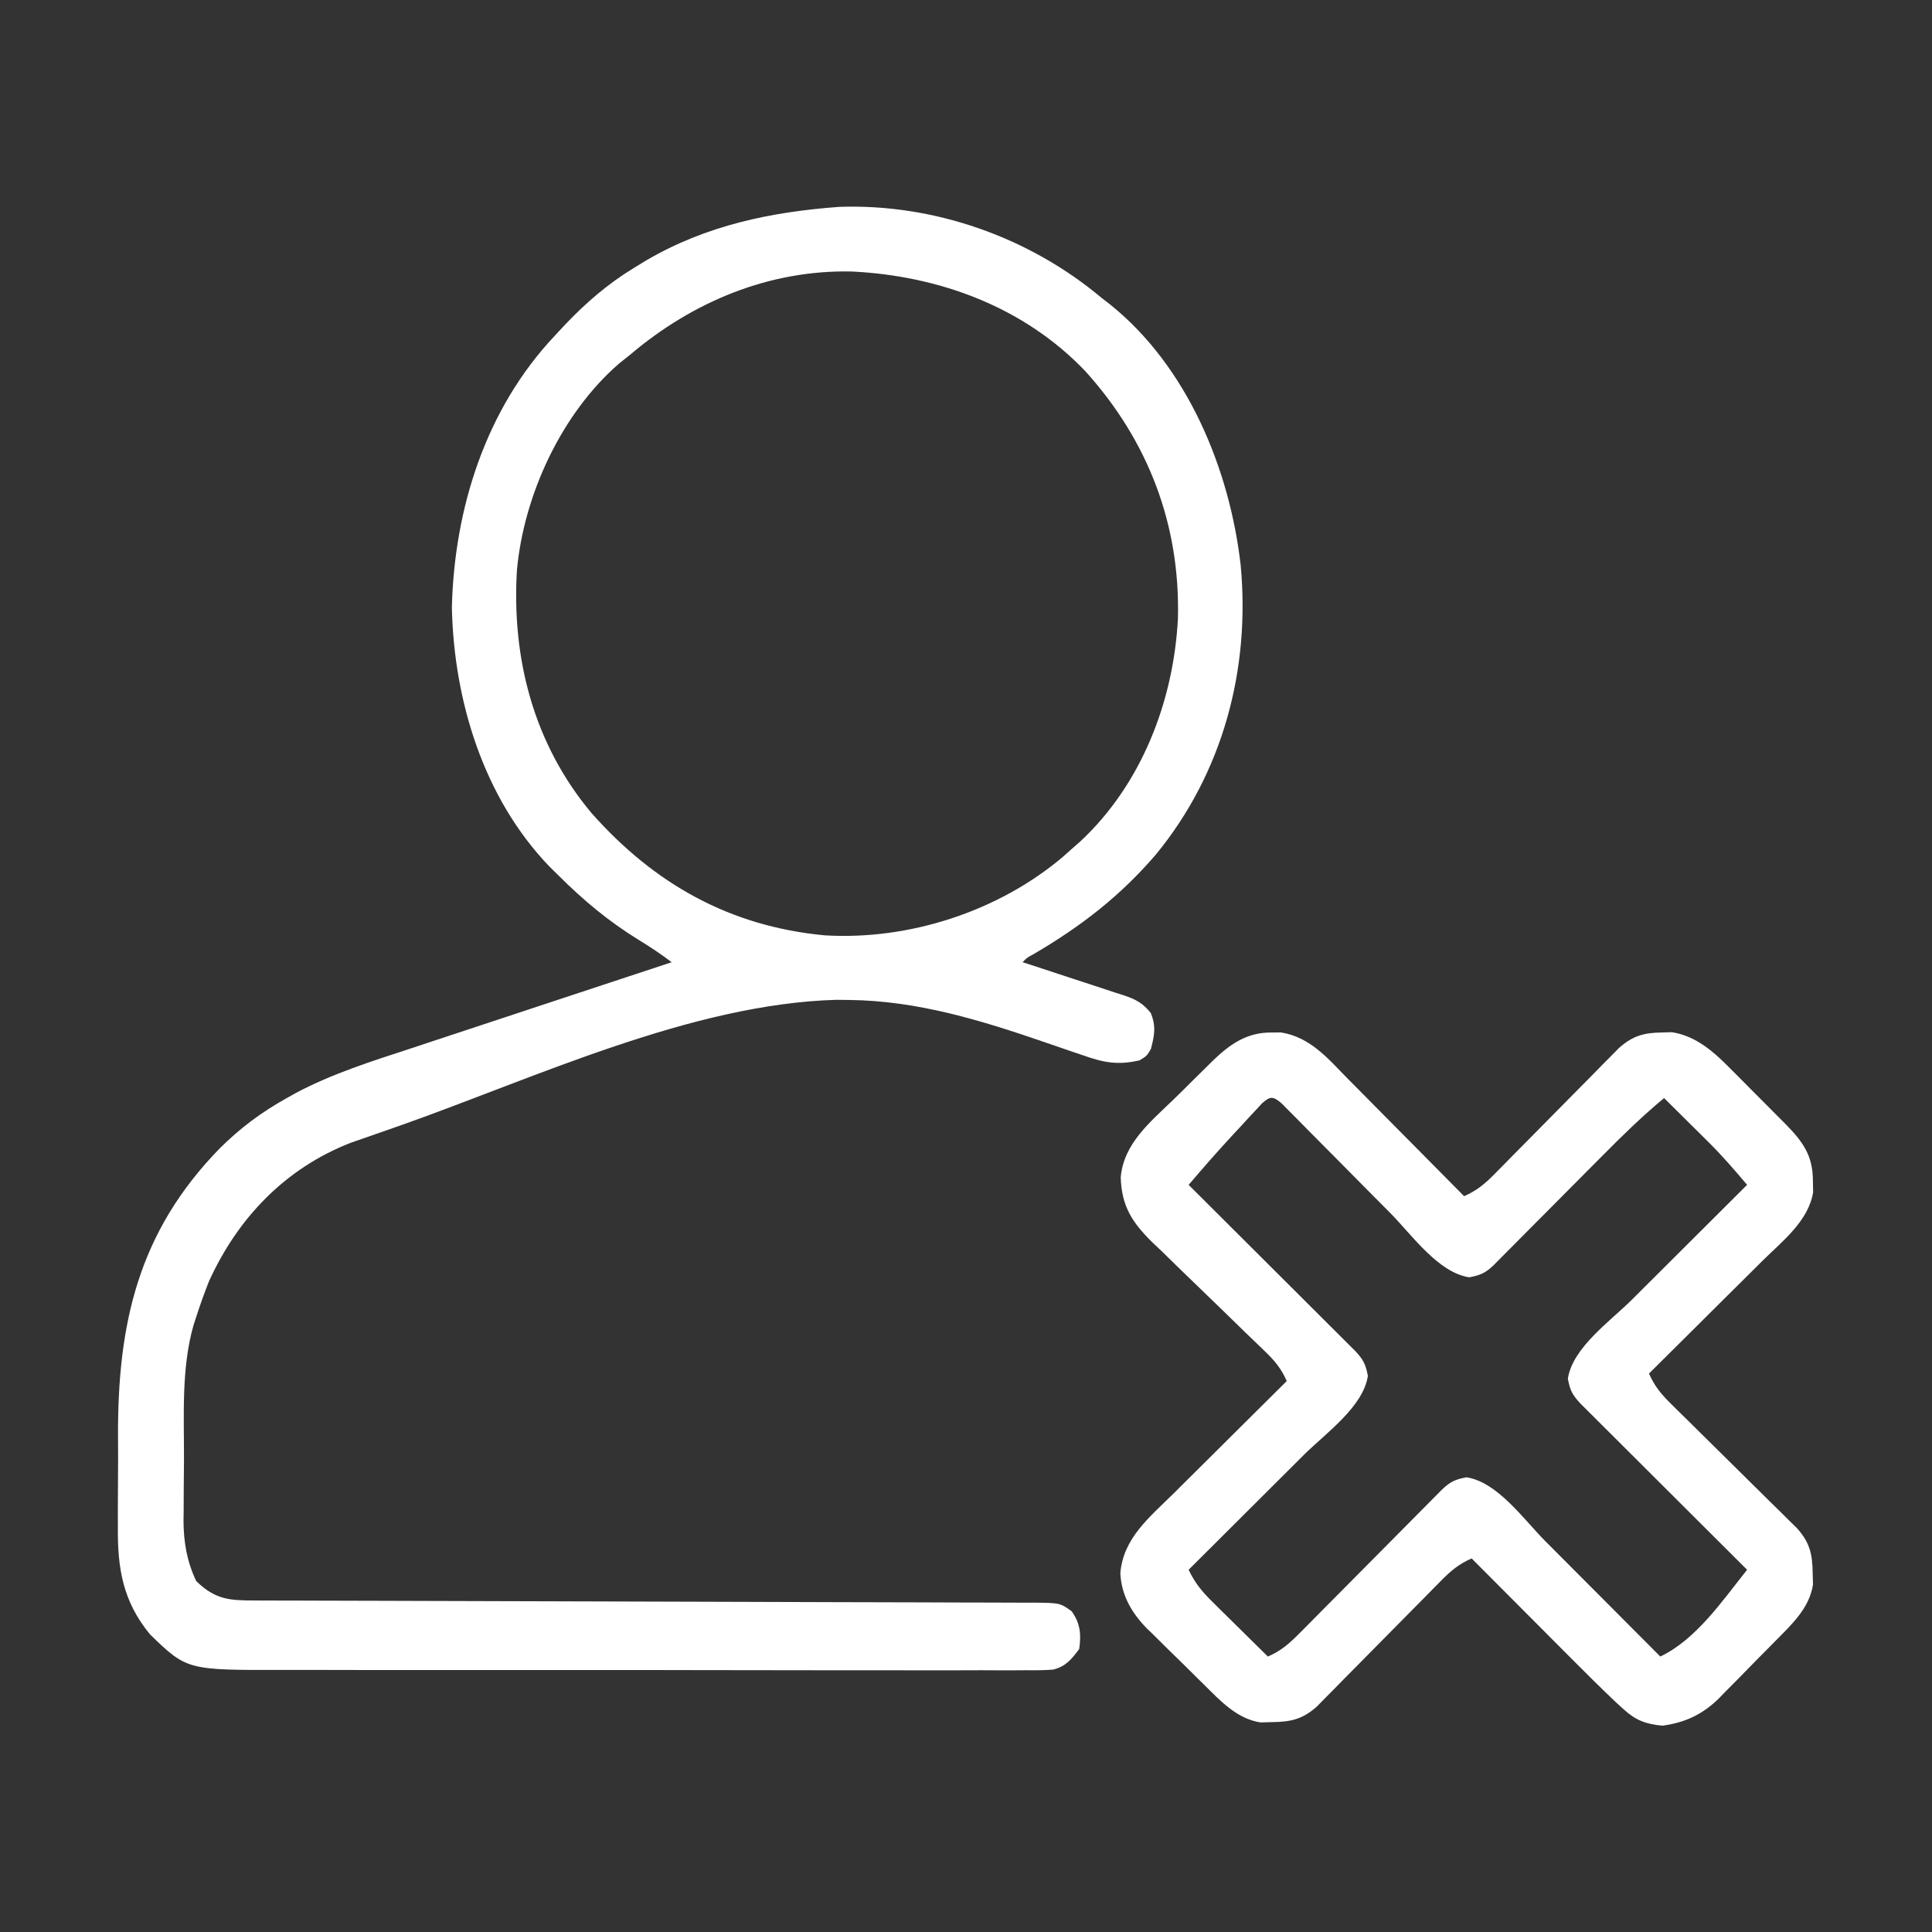 <?xml version="1.0" encoding="UTF-8"?>
<svg version="1.1" xmlns="http://www.w3.org/2000/svg" width="512" height="512">
<rect width="100%" height="100%" fill="#333333" stroke="none"/>
<path d="M0 0 C25.145 -0.865 50.4 8.067 69.543 24.18 C70.242 24.717 70.94 25.255 71.66 25.809 C92.186 42.254 103.408 69.407 106.332 94.93 C108.925 122.591 101.624 149.974 83.901 171.594 C74.475 182.596 63.969 190.726 51.477 198.016 C49.607 199.035 49.607 199.035 48.543 200.18 C49.497 200.487 50.45 200.794 51.433 201.11 C54.978 202.257 58.515 203.427 62.05 204.605 C63.579 205.111 65.111 205.61 66.645 206.103 C68.852 206.813 71.051 207.547 73.25 208.285 C73.934 208.5 74.619 208.715 75.324 208.936 C78.545 210.042 80.36 210.951 82.507 213.634 C83.953 217.187 83.495 219.509 82.543 223.18 C81.418 225.055 81.418 225.055 79.543 226.18 C73.675 227.538 69.886 226.746 64.398 224.793 C63.63 224.535 62.861 224.276 62.069 224.01 C59.618 223.185 57.174 222.34 54.73 221.492 C37.634 215.603 20.777 210.377 2.543 210.18 C1.425 210.167 0.308 210.154 -0.844 210.141 C-39.261 211.259 -80.314 230.692 -116.084 243.343 C-118.289 244.12 -120.496 244.89 -122.704 245.657 C-124.548 246.302 -124.548 246.302 -126.43 246.961 C-127.979 247.499 -127.979 247.499 -129.559 248.049 C-146.892 254.812 -159.45 267.987 -167.051 284.68 C-168.301 287.821 -169.425 290.961 -170.457 294.18 C-170.69 294.895 -170.924 295.611 -171.164 296.348 C-174.432 307.75 -173.672 320.354 -173.697 332.108 C-173.707 334.872 -173.738 337.636 -173.77 340.4 C-173.776 342.185 -173.781 343.969 -173.785 345.754 C-173.798 346.567 -173.81 347.379 -173.823 348.217 C-173.801 353.892 -172.913 359.017 -170.457 364.18 C-165.402 369.111 -161.66 369.328 -154.853 369.324 C-153.501 369.33 -153.501 369.33 -152.122 369.335 C-149.083 369.346 -146.045 369.35 -143.006 369.353 C-140.835 369.36 -138.664 369.366 -136.493 369.374 C-131.809 369.388 -127.124 369.4 -122.44 369.409 C-115.037 369.425 -107.634 369.449 -100.231 369.474 C-79.178 369.546 -58.124 369.605 -37.07 369.656 C-25.45 369.685 -13.829 369.72 -2.208 369.763 C5.155 369.79 12.518 369.808 19.881 369.819 C24.458 369.828 29.035 369.846 33.612 369.865 C35.739 369.873 37.866 369.877 39.993 369.877 C42.891 369.878 45.788 369.892 48.685 369.908 C49.532 369.905 50.379 369.903 51.252 369.9 C58.45 369.963 58.45 369.963 61.543 372.18 C63.843 375.399 64.096 378.305 63.543 382.18 C61.563 384.854 59.962 386.84 56.621 387.64 C54.238 387.823 51.902 387.841 49.512 387.808 C48.601 387.815 47.689 387.822 46.751 387.829 C43.696 387.847 40.642 387.829 37.587 387.811 C35.398 387.816 33.208 387.823 31.018 387.832 C25.067 387.851 19.117 387.838 13.166 387.818 C6.936 387.802 0.706 387.811 -5.525 387.816 C-15.994 387.82 -26.464 387.805 -36.933 387.777 C-47.688 387.748 -58.443 387.741 -69.199 387.756 C-82.172 387.775 -95.146 387.773 -108.119 387.754 C-113.067 387.747 -118.015 387.748 -122.963 387.755 C-128.799 387.763 -134.634 387.751 -140.47 387.724 C-142.607 387.717 -144.744 387.717 -146.881 387.724 C-172.898 387.802 -172.898 387.802 -182.684 378.326 C-189.917 369.571 -191.351 360.728 -191.219 349.676 C-191.22 348.304 -191.224 346.931 -191.229 345.559 C-191.233 342.697 -191.217 339.836 -191.184 336.974 C-191.145 333.366 -191.154 329.759 -191.178 326.15 C-191.341 296.049 -185.862 271.632 -164.145 249.43 C-158.733 244.067 -153.131 239.889 -146.457 236.18 C-145.258 235.506 -145.258 235.506 -144.034 234.819 C-134.319 229.673 -124.016 226.446 -113.598 223.031 C-111.597 222.368 -109.596 221.704 -107.596 221.039 C-102.371 219.305 -97.142 217.582 -91.912 215.861 C-86.561 214.097 -81.212 212.324 -75.863 210.551 C-65.398 207.084 -54.929 203.628 -44.457 200.18 C-47.273 198.029 -50.15 196.12 -53.177 194.276 C-61.14 189.373 -67.851 183.777 -74.457 177.18 C-75.27 176.378 -76.084 175.576 -76.922 174.75 C-94.316 156.613 -102.172 130.878 -102.707 106.18 C-102.072 79.934 -93.728 53.547 -75.457 34.18 C-74.58 33.236 -73.704 32.292 -72.801 31.32 C-67.208 25.437 -61.394 20.404 -54.457 16.18 C-52.844 15.194 -52.844 15.194 -51.199 14.188 C-35.296 4.898 -18.173 1.329 0 0 Z M-55.457 39.18 C-56.443 39.965 -57.429 40.75 -58.445 41.559 C-73.679 54.816 -83.6 76.305 -85.457 96.18 C-86.901 119.654 -81.033 142.358 -65.703 160.645 C-49.107 179.376 -29.159 190.669 -3.895 193.055 C18.497 194.394 42.134 186.714 59.211 172.258 C59.981 171.572 60.75 170.886 61.543 170.18 C62.302 169.515 63.061 168.849 63.844 168.164 C80.065 153.035 88.535 131.053 89.703 109.18 C90.354 84.265 81.853 62.038 65.195 43.578 C48.955 26.54 26.476 18.255 3.283 17.133 C-18.603 16.64 -38.953 25.161 -55.457 39.18 Z " fill="#FFFFFF" transform="translate(222.457,54.82)"/>
<path d="M0 0 C1.207 -0.012 1.207 -0.012 2.438 -0.023 C10.284 1.197 15.035 7.02 20.336 12.418 C21.215 13.302 22.095 14.185 23.001 15.096 C25.324 17.433 27.641 19.777 29.954 22.123 C32.322 24.522 34.699 26.912 37.074 29.303 C41.724 33.986 46.365 38.677 51 43.375 C54.3 41.936 56.452 40.157 58.971 37.6 C59.738 36.825 60.506 36.051 61.297 35.254 C62.117 34.417 62.937 33.581 63.781 32.719 C64.632 31.861 65.482 31.003 66.359 30.119 C69.077 27.375 71.789 24.626 74.5 21.875 C78.067 18.255 81.641 14.641 85.219 11.031 C86.039 10.195 86.859 9.358 87.703 8.496 C88.471 7.722 89.238 6.948 90.029 6.15 C90.701 5.468 91.373 4.786 92.065 4.083 C95.656 0.914 98.563 0.067 103.312 0 C104.216 -0.028 105.12 -0.057 106.051 -0.086 C112.588 0.936 117.331 5.256 121.828 9.84 C122.344 10.355 122.859 10.87 123.391 11.401 C124.47 12.482 125.545 13.567 126.617 14.656 C128.251 16.314 129.898 17.957 131.547 19.6 C132.6 20.658 133.652 21.717 134.703 22.777 C135.191 23.264 135.678 23.751 136.18 24.252 C140.813 28.981 143.429 32.598 143.438 39.312 C143.457 40.312 143.476 41.311 143.496 42.34 C142.245 49.994 135.344 55.292 130.078 60.492 C129.218 61.349 128.358 62.206 127.472 63.09 C124.736 65.815 121.993 68.532 119.25 71.25 C117.389 73.101 115.528 74.953 113.668 76.805 C109.117 81.333 104.561 85.856 100 90.375 C101.439 93.675 103.218 95.827 105.775 98.346 C106.937 99.497 106.937 99.497 108.121 100.672 C109.376 101.902 109.376 101.902 110.656 103.156 C111.514 104.007 112.372 104.857 113.256 105.734 C116 108.452 118.749 111.164 121.5 113.875 C125.12 117.442 128.734 121.016 132.344 124.594 C133.598 125.824 133.598 125.824 134.879 127.078 C136.04 128.23 136.04 128.23 137.225 129.404 C137.907 130.076 138.589 130.748 139.292 131.44 C142.631 135.223 143.311 138.25 143.375 143.25 C143.403 144.258 143.432 145.266 143.461 146.305 C142.52 152.574 137.738 156.962 133.422 161.324 C132.892 161.864 132.361 162.403 131.815 162.958 C130.698 164.09 129.579 165.218 128.457 166.344 C126.756 168.056 125.075 169.786 123.395 171.518 C122.301 172.621 121.206 173.723 120.109 174.824 C119.37 175.593 119.37 175.593 118.615 176.377 C114.3 180.639 109.639 182.903 103.531 183.695 C99.175 183.276 96.51 182.31 93.26 179.34 C92.22 178.391 92.22 178.391 91.159 177.424 C87.494 173.946 83.904 170.401 80.344 166.816 C79.556 166.027 78.768 165.238 77.957 164.425 C75.469 161.932 72.984 159.435 70.5 156.938 C68.802 155.235 67.104 153.532 65.406 151.83 C61.268 147.681 57.133 143.529 53 139.375 C49.7 140.814 47.548 142.593 45.029 145.15 C43.878 146.312 43.878 146.312 42.703 147.496 C41.473 148.751 41.473 148.751 40.219 150.031 C39.368 150.889 38.518 151.747 37.641 152.631 C34.923 155.375 32.211 158.124 29.5 160.875 C25.933 164.495 22.359 168.109 18.781 171.719 C17.551 172.973 17.551 172.973 16.297 174.254 C15.529 175.028 14.762 175.802 13.971 176.6 C13.299 177.282 12.627 177.964 11.935 178.667 C8.152 182.006 5.125 182.686 0.125 182.75 C-0.883 182.778 -1.891 182.807 -2.93 182.836 C-9.199 181.895 -13.587 177.113 -17.949 172.797 C-18.489 172.267 -19.028 171.736 -19.583 171.19 C-20.715 170.073 -21.843 168.954 -22.969 167.832 C-24.681 166.131 -26.411 164.45 -28.143 162.77 C-29.246 161.676 -30.348 160.581 -31.449 159.484 C-31.962 158.991 -32.474 158.498 -33.002 157.99 C-37.046 153.896 -39.817 149.183 -40.099 143.312 C-39.371 134.023 -32.312 128.414 -26.078 122.258 C-24.788 120.972 -24.788 120.972 -23.472 119.66 C-20.736 116.935 -17.993 114.218 -15.25 111.5 C-13.389 109.649 -11.528 107.797 -9.668 105.945 C-5.117 101.417 -0.561 96.894 4 92.375 C2.554 89.033 0.752 86.92 -1.867 84.408 C-2.661 83.639 -3.456 82.871 -4.274 82.08 C-5.132 81.257 -5.991 80.434 -6.875 79.586 C-8.683 77.823 -10.49 76.058 -12.297 74.293 C-15.145 71.519 -17.999 68.751 -20.869 66 C-23.64 63.338 -26.384 60.652 -29.125 57.961 C-29.983 57.15 -30.842 56.339 -31.726 55.504 C-37.032 50.245 -39.768 45.972 -40 38.375 C-39.192 29.365 -32.146 23.71 -25.995 17.752 C-24.187 15.999 -22.404 14.223 -20.623 12.441 C-19.473 11.306 -18.321 10.172 -17.168 9.039 C-16.375 8.252 -16.375 8.252 -15.567 7.448 C-10.97 3.024 -6.517 -0.063 0 0 Z M-2.509 18.733 C-3.089 19.358 -3.668 19.984 -4.266 20.629 C-4.909 21.319 -5.552 22.009 -6.215 22.721 C-6.886 23.452 -7.558 24.184 -8.25 24.938 C-8.906 25.642 -9.562 26.346 -10.238 27.072 C-14.268 31.418 -18.158 35.864 -22 40.375 C-21.139 41.233 -21.139 41.233 -20.26 42.108 C-14.857 47.491 -9.457 52.876 -4.059 58.264 C-1.283 61.034 1.493 63.804 4.271 66.571 C6.951 69.24 9.629 71.912 12.305 74.585 C13.327 75.606 14.351 76.626 15.375 77.645 C16.807 79.069 18.236 80.497 19.664 81.925 C20.479 82.738 21.294 83.551 22.133 84.388 C24.305 86.7 24.907 87.889 25.5 91 C24.285 99.203 14.237 106.27 8.566 111.906 C7.25 113.221 7.25 113.221 5.906 114.562 C3.127 117.336 0.345 120.105 -2.438 122.875 C-4.333 124.765 -6.228 126.656 -8.123 128.547 C-12.746 133.159 -17.372 137.768 -22 142.375 C-20.341 145.898 -18.433 148.174 -15.648 150.922 C-14.372 152.188 -14.372 152.188 -13.07 153.48 C-12.181 154.353 -11.291 155.226 -10.375 156.125 C-9.478 157.013 -8.581 157.901 -7.656 158.816 C-5.442 161.007 -3.223 163.193 -1 165.375 C2.524 163.871 4.776 161.837 7.461 159.125 C8.773 157.808 8.773 157.808 10.11 156.466 C11.055 155.507 12 154.548 12.945 153.59 C13.921 152.608 14.897 151.627 15.873 150.646 C18.438 148.068 20.997 145.484 23.555 142.899 C27.654 138.757 31.761 134.621 35.87 130.488 C37.305 129.043 38.736 127.594 40.168 126.145 C41.469 124.834 41.469 124.834 42.797 123.496 C43.563 122.722 44.328 121.949 45.116 121.152 C47.365 119.03 48.584 118.454 51.625 117.875 C59.828 119.09 66.895 129.138 72.531 134.809 C73.846 136.125 73.846 136.125 75.187 137.469 C77.961 140.248 80.73 143.03 83.5 145.812 C85.39 147.708 87.281 149.603 89.172 151.498 C93.784 156.121 98.393 160.747 103 165.375 C112.528 160.838 119.531 150.482 126 142.375 C125.426 141.803 124.852 141.231 124.26 140.642 C118.857 135.259 113.457 129.874 108.059 124.486 C105.283 121.716 102.507 118.946 99.729 116.179 C97.049 113.51 94.371 110.838 91.695 108.165 C90.673 107.144 89.649 106.124 88.625 105.105 C87.193 103.681 85.764 102.253 84.336 100.825 C83.521 100.012 82.706 99.199 81.867 98.362 C79.695 96.05 79.093 94.861 78.5 91.75 C79.715 83.547 89.763 76.48 95.434 70.844 C96.312 69.967 97.189 69.091 98.094 68.188 C100.873 65.414 103.655 62.645 106.438 59.875 C108.333 57.985 110.228 56.094 112.123 54.203 C116.746 49.591 121.372 44.982 126 40.375 C122.75 36.526 119.493 32.742 115.914 29.191 C114.86 28.142 114.86 28.142 113.785 27.072 C113.072 26.368 112.359 25.663 111.625 24.938 C110.521 23.84 110.521 23.84 109.395 22.721 C107.599 20.936 105.8 19.155 104 17.375 C98.218 22.173 92.921 27.339 87.637 32.676 C86.764 33.553 85.89 34.43 84.991 35.333 C81.748 38.59 78.51 41.852 75.272 45.114 C72.084 48.325 68.892 51.532 65.699 54.738 C64.857 55.589 64.014 56.44 63.146 57.317 C62.368 58.098 61.59 58.88 60.788 59.685 C60.103 60.375 59.418 61.065 58.712 61.777 C56.563 63.783 55.276 64.322 52.375 64.875 C44.166 63.659 37.153 53.632 31.539 47.941 C29.751 46.141 27.964 44.341 26.176 42.541 C23.382 39.723 20.59 36.903 17.801 34.08 C15.093 31.342 12.379 28.61 9.664 25.879 C8.825 25.026 7.985 24.173 7.12 23.294 C6.345 22.516 5.57 21.738 4.772 20.936 C4.09 20.246 3.408 19.557 2.705 18.846 C0.486 16.931 -0.301 16.746 -2.509 18.733 Z " fill="#FFFFFF" transform="translate(337,273.625)"/>
</svg>
